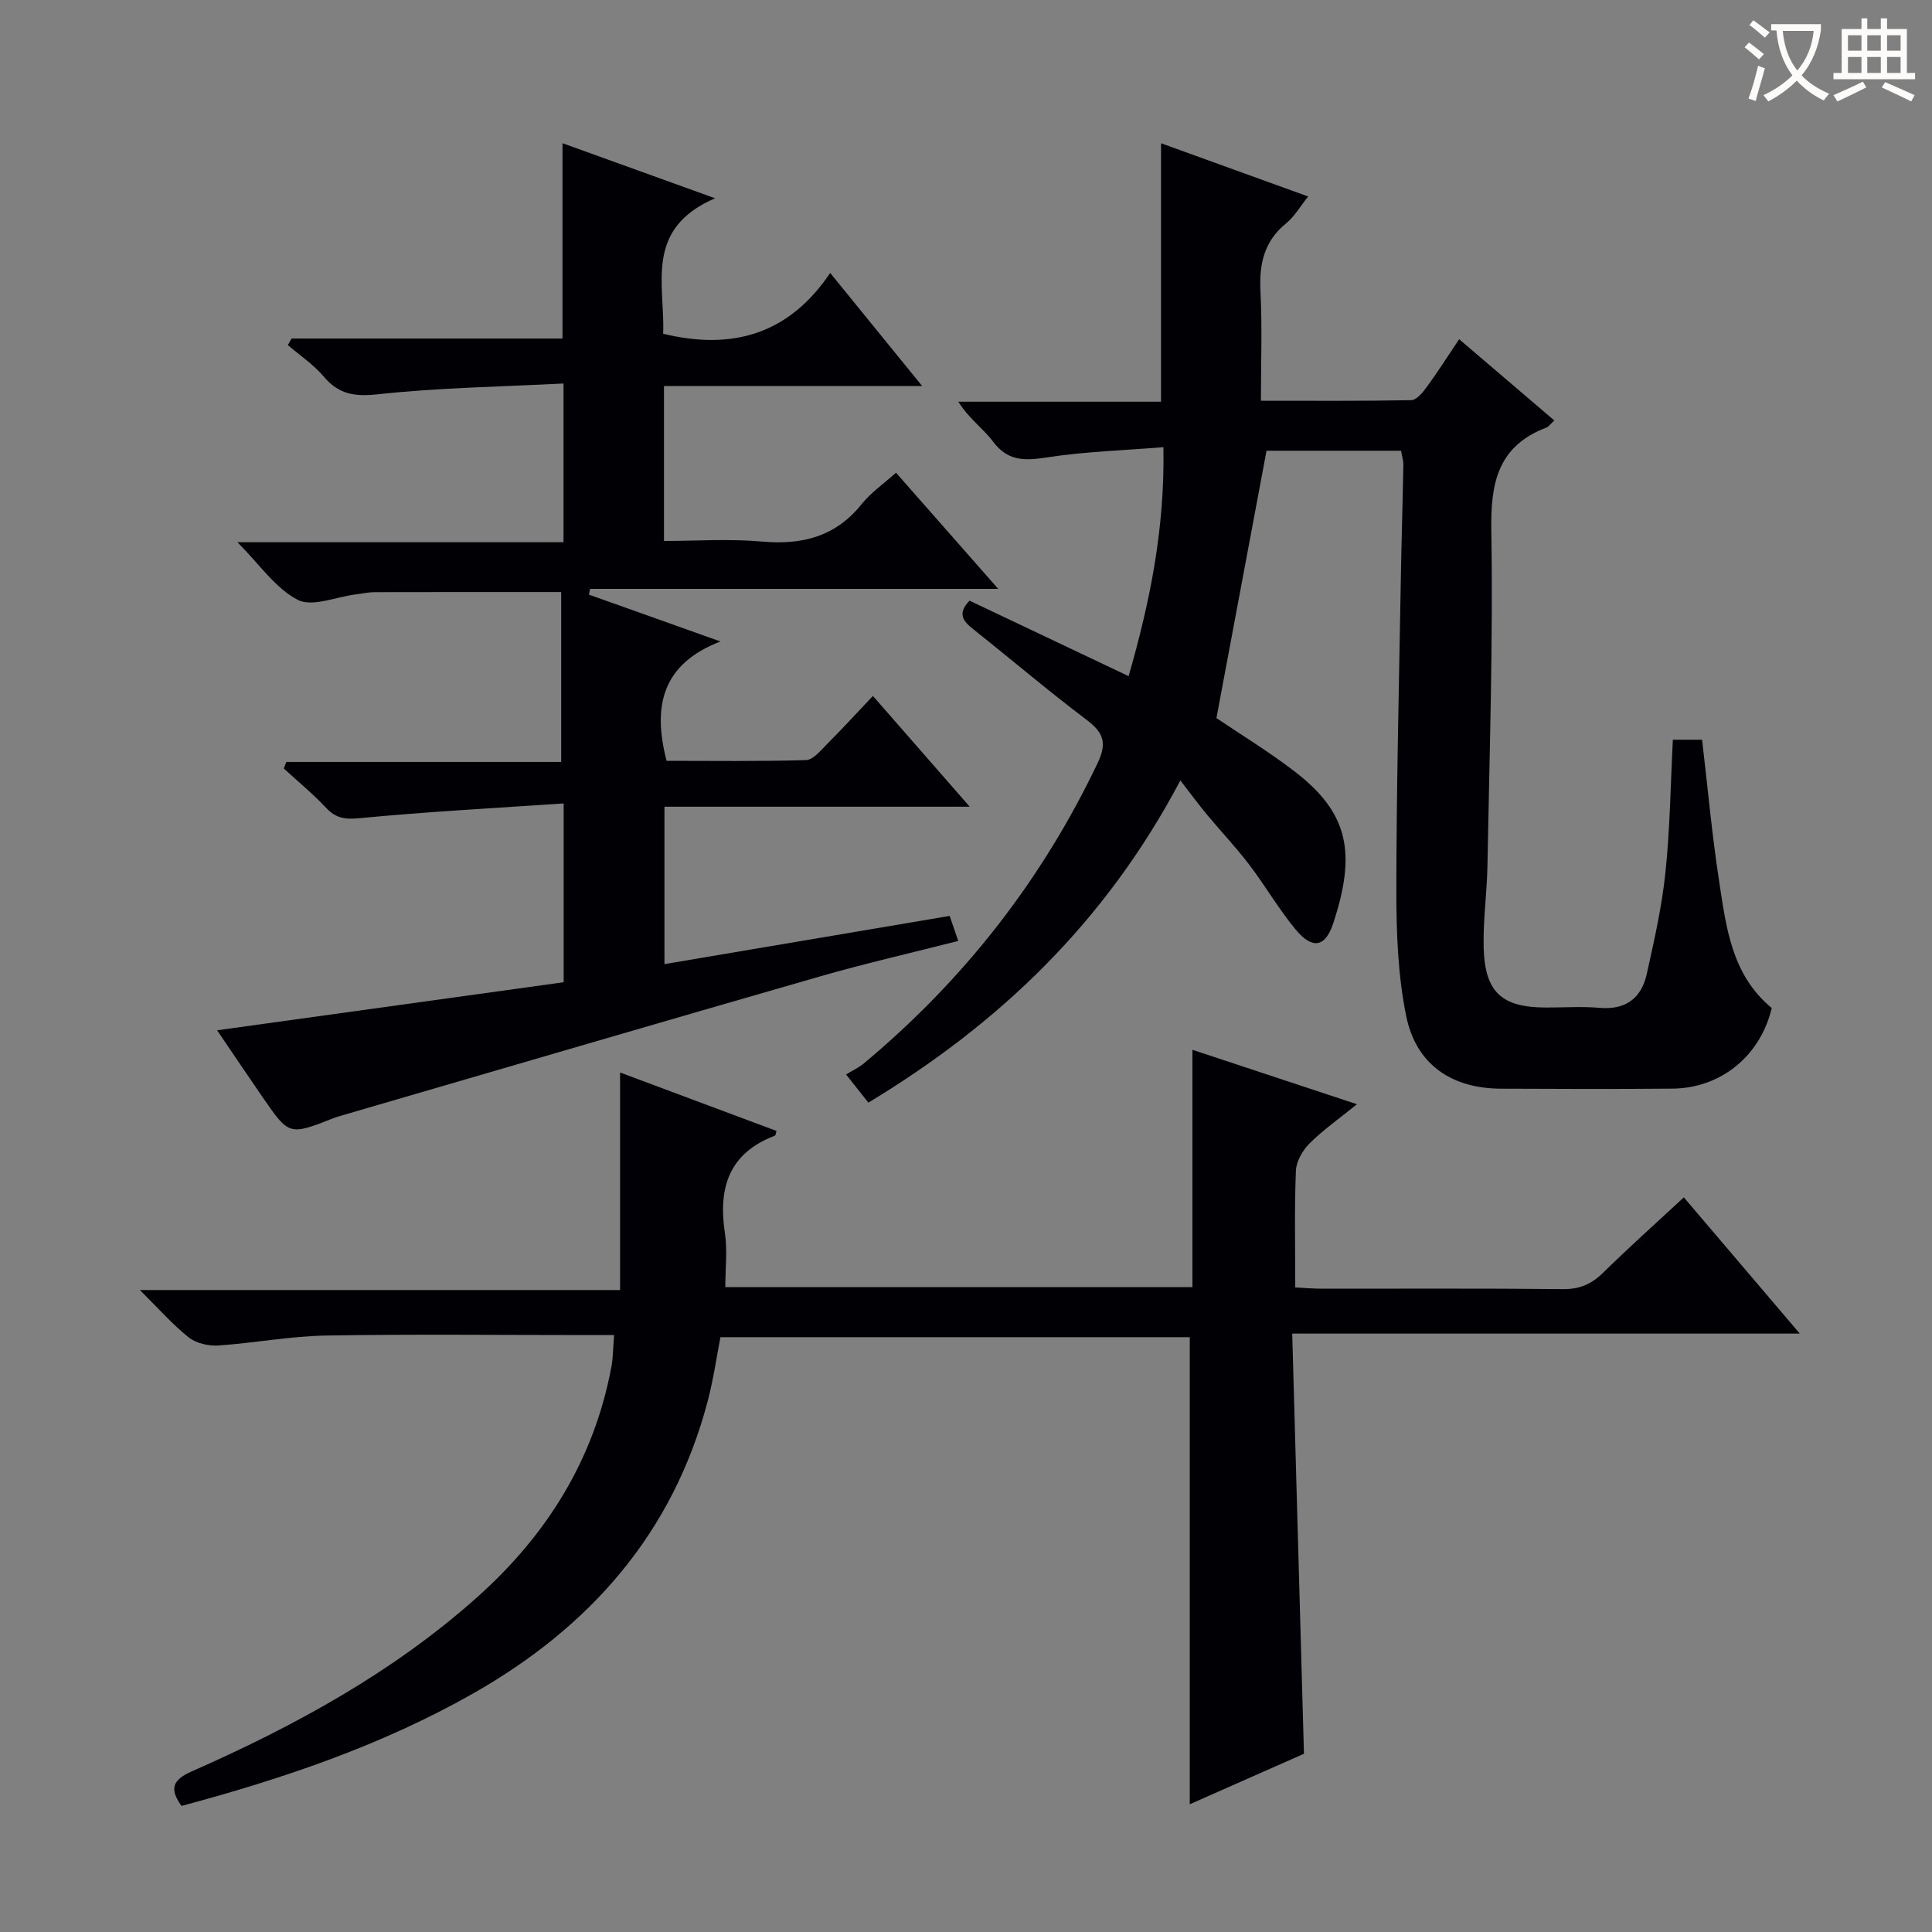 <svg enable-background="new 0 0 400 400" viewBox="0 0 400 400" xmlns="http://www.w3.org/2000/svg"><rect x="0" y="0" width="400" height="400" fill="#808080" stroke="none"/><g fill="#010105"><path d="m346.35 153.15h6.05c1.14 9.7 2.02 19.42 3.49 29.05 1.48 9.61 2.53 19.56 10.93 26.5-2.34 9.86-10.46 16.6-20.58 16.69-11.83.1-23.66.07-35.5.01-10.2-.05-17.55-4.98-19.6-15.03-1.71-8.38-2.04-17.14-2.04-25.73.01-21.14.54-42.28.9-63.42.14-8.31.4-16.62.55-24.94.02-.95-.3-1.92-.48-2.96-9.62 0-19.06 0-27.85 0-3.48 18.57-6.89 36.78-10.37 55.35 4.96 3.36 10.78 6.9 16.15 11.02 11.31 8.67 12.79 16.98 8.04 31.45-1.66 5.05-4.35 5.48-7.85 1.24-3.48-4.22-6.24-9.01-9.56-13.37-2.72-3.57-5.82-6.84-8.69-10.29-1.7-2.04-3.27-4.19-5.56-7.14-15.58 29.5-37.59 50.38-64.59 66.71-1.34-1.69-2.55-3.22-4.62-5.83 1.19-.74 2.57-1.37 3.7-2.31 20.63-17.21 36.8-37.85 48.38-62.16 2.02-4.23 1.19-6.33-2.3-8.97-7.97-6.02-15.58-12.5-23.4-18.71-2.07-1.64-3.47-3.2-.82-5.95 10.73 5.09 21.62 10.26 32.94 15.63 4.41-15.37 7.52-30.52 7.2-47.41-8.32.68-16.25.91-24.04 2.11-4.57.7-8.11.89-11.22-3.25-2.06-2.75-5.05-4.8-7.19-8.27h41.96c0-18.05 0-35.46 0-53.51 9.95 3.6 19.83 7.18 30.46 11.02-1.7 2.11-2.85 4.18-4.56 5.56-4.63 3.75-5.6 8.5-5.31 14.16.37 7.29.09 14.61.09 22.57 10.59 0 20.85.08 31.11-.12 1.09-.02 2.37-1.55 3.18-2.66 2.25-3.07 4.29-6.29 6.75-9.96 6.66 5.69 13.03 11.13 19.7 16.82-.77.7-1.14 1.29-1.67 1.49-10.01 3.82-11.54 11.42-11.37 21.3.39 23.13-.39 46.27-.8 69.41-.1 5.65-.93 11.3-.78 16.93.24 9.29 3.74 12.41 12.98 12.42 3.67 0 7.36-.26 10.99.06 5.46.48 8.7-2.02 9.81-7.06 1.54-6.94 3.12-13.92 3.85-20.97.95-9.06 1.06-18.19 1.54-27.48z"/><path d="m246.33 373.55c0-32.71 0-64.48 0-96.7-32.05 0-64.43 0-97.17 0-.82 4.23-1.45 8.66-2.57 12.97-7.17 27.58-24.51 47.15-48.84 60.91-18.9 10.7-39.33 17.58-60.17 23.17-2.56-3.55-1.85-5.4 2.14-7.16 21.23-9.37 41.5-20.4 58.98-35.97 14.48-12.9 24.27-28.53 27.88-47.75.36-1.93.34-3.93.56-6.61-2.16 0-3.93 0-5.69 0-18 0-36-.21-53.99.1-7.43.13-14.83 1.56-22.27 2.06-2.02.13-4.57-.45-6.11-1.67-3.35-2.66-6.21-5.94-10.12-9.81h99.42c0-15.26 0-29.96 0-45.04 10.72 4.01 21.55 8.05 32.39 12.1-.15.44-.17.91-.34.98-9.51 3.61-11.77 10.79-10.35 20.14.54 3.55.09 7.25.09 11.21h96.71c0-16.22 0-32.28 0-49.13 11.53 3.81 22.31 7.38 34.06 11.27-3.63 2.95-6.96 5.28-9.8 8.1-1.44 1.43-2.76 3.72-2.84 5.68-.32 7.94-.13 15.9-.13 24.15 2.18.11 3.8.26 5.42.26 16.66.02 33.33-.09 49.99.09 3.47.04 5.92-1.03 8.33-3.4 5.34-5.24 10.93-10.24 16.71-15.6 7.78 9.14 15.51 18.22 24.01 28.21-35.16 0-69.44 0-105.09 0 .82 29.3 1.61 57.78 2.43 86.99-7.12 3.15-15.24 6.74-23.64 10.45z"/><path d="m148.05 41.05c-14.79 6.36-10.33 17.94-10.75 28.05 14.23 3.45 25.98.19 34.58-12.59 6.55 8.06 12.46 15.32 19.05 23.42-18.43 0-35.8 0-53.46 0v32.07c6.74 0 13.53-.48 20.23.12 8.34.74 15.26-.97 20.7-7.75 1.95-2.43 4.63-4.27 7.11-6.5 6.9 7.84 13.67 15.54 21.16 24.05-28.85 0-56.67 0-84.49 0-.08.4-.16.79-.25 1.19 8.61 3.07 17.22 6.13 27.23 9.7-12.18 4.7-14.06 13.47-11.15 24.71 9.33 0 19.1.14 28.87-.15 1.45-.04 2.97-1.92 4.23-3.19 3.16-3.16 6.18-6.46 9.62-10.09 6.78 7.76 13.04 14.92 20.04 22.93-21.69 0-42.24 0-63.2 0v32.59c19.76-3.34 39.32-6.65 59.05-9.98.62 1.81 1.09 3.18 1.77 5.18-9.72 2.48-19.22 4.65-28.56 7.33-33.15 9.53-66.26 19.25-99.38 28.9-.48.14-.96.29-1.42.47-9.16 3.6-9.18 3.61-14.68-4.38-3.1-4.5-6.15-9.03-9.4-13.82 24.13-3.35 47.87-6.64 71.75-9.95 0-12.44 0-24.02 0-37.02-14.29.97-28.33 1.72-42.31 3.06-3.03.29-4.88-.01-6.9-2.17-2.71-2.89-5.8-5.43-8.73-8.12.17-.45.35-.91.52-1.36h56.91c0-12.23 0-23.64 0-35.17-13.39 0-25.98-.01-38.57.02-1.32 0-2.63.29-3.95.46-4.08.5-9.03 2.69-12.03 1.13-4.64-2.41-7.94-7.38-12.48-11.93h67.51c0-10.97 0-21.35 0-32.86-12.89.67-25.66.85-38.31 2.22-4.86.53-8.16.09-11.32-3.64-2.11-2.49-4.93-4.38-7.44-6.53.25-.45.51-.91.76-1.36h56.1c0-13.65 0-26.71 0-40.44 9.9 3.58 19.78 7.14 31.59 11.4z"/></g><path d="m362.1 8.8c1.1.8 2.1 1.6 3.1 2.4l-1 1.1c-1.3-1.1-2.3-2-3-2.5zm1.9 4.8c.5.2.9.4 1.4.5-.6 2.3-1.3 4.5-1.9 6.8l-1.5-.5c.8-2.1 1.4-4.3 2-6.8zm-1-9.4c1.3.9 2.4 1.8 3.4 2.5l-1 1.1c-1.4-1.2-2.4-2.1-3.2-2.6zm3.7 2.2v-1.4h10.3v1.2c-.5 3.6-1.8 6.8-4 9.4 1.5 1.6 3.4 2.8 5.7 3.8-.3.4-.7.8-1.1 1.4-2.3-1.1-4.1-2.5-5.6-4.1-1.6 1.6-3.6 3.1-5.9 4.3-.3-.5-.7-.9-1-1.3 2.4-1.1 4.4-2.5 6-4.1-1.9-2.5-3-5.6-3.3-9.3h-1.1zm8.8 0h-6.4c.3 3.3 1.3 6 3 8.2 2-2.3 3.1-5.1 3.4-8.2z" fill="#fcfbfa"/><path d="m385.3 3.8h1.3v2.2h2.8v-2.2h1.3v2.2h4.1v9.1h1.7v1.3h-16.9v-1.3h1.7v-9.1h4.1v-2.2zm.4 13.1.7 1.2c-1.8.9-3.8 1.9-6 2.9-.2-.4-.5-.8-.8-1.3 2.3-1 4.3-1.9 6.1-2.8zm-3.1-6.4h2.8v-3.2h-2.8zm0 4.6h2.8v-3.3h-2.8zm4-4.6h2.8v-3.2h-2.8zm0 4.6h2.8v-3.3h-2.8zm3.7 1.9c2.1.9 4.1 1.8 6.1 2.7l-.7 1.3c-2.2-1.1-4.2-2-6.1-2.9zm3.2-9.7h-2.8v3.2h2.8zm-2.8 7.8h2.8v-3.3h-2.8z" fill="#fcfbfa"/></svg>